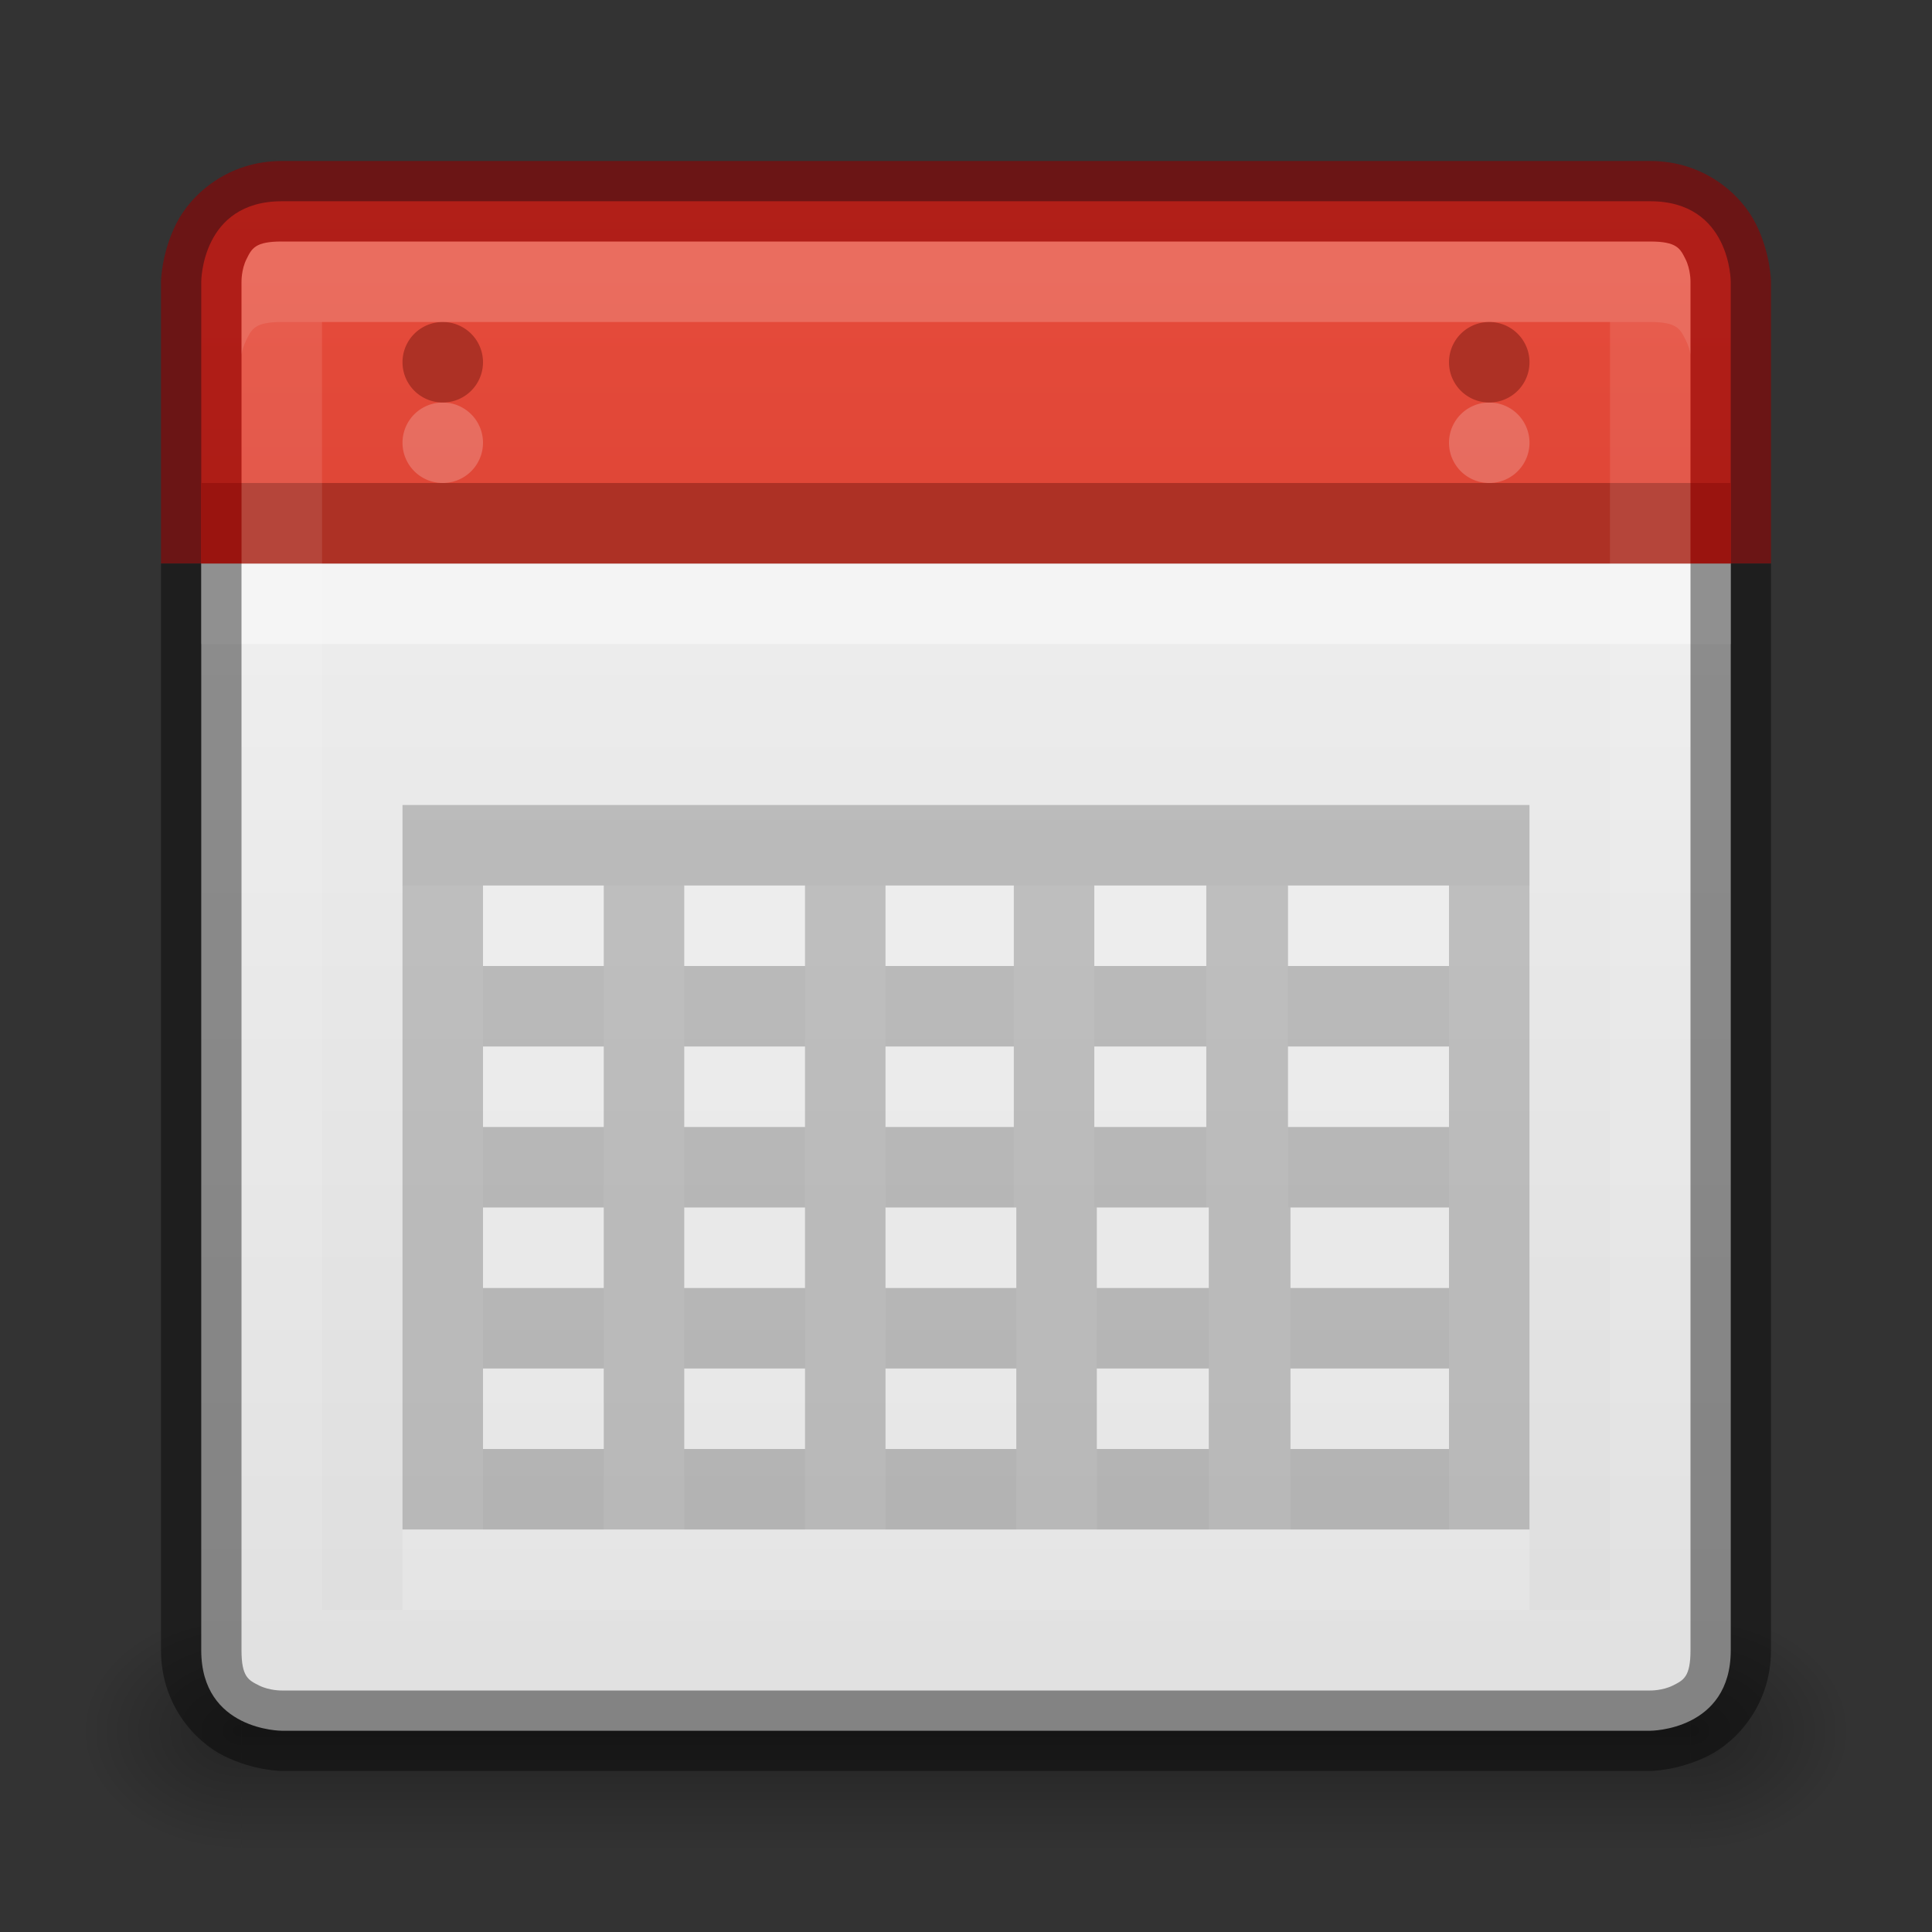 <?xml version="1.0" encoding="UTF-8" standalone="no"?>
<!-- Created with Inkscape (http://www.inkscape.org/) -->
<svg id="svg3495" xmlns:rdf="http://www.w3.org/1999/02/22-rdf-syntax-ns#" xmlns="http://www.w3.org/2000/svg" height="24" width="24" version="1.1" xmlns:cc="http://creativecommons.org/ns#" xmlns:xlink="http://www.w3.org/1999/xlink" xmlns:dc="http://purl.org/dc/elements/1.1/">
 <rect width="100%" height="100%" fill="#333333" stroke="none"/>
 <defs id="defs3497">
  <linearGradient id="linearGradient3869" y2="11" gradientUnits="userSpaceOnUse" x2="20.5" gradientTransform="matrix(0,-1,1,0,1,47)" y1="11" x1="1.5">
   <stop id="stop3415" style="stop-color:#ddd" offset="0"/>
   <stop id="stop3417" style="stop-color:#f2f2f2" offset="1"/>
  </linearGradient>
  <linearGradient id="linearGradient3911" y2="11" gradientUnits="userSpaceOnUse" x2="20.5" gradientTransform="matrix(0,-1,1,0,1,47)" y1="11" x1="1.5">
   <stop id="stop3864-8-6-0" style="stop-color:#c23021" offset="0"/>
   <stop id="stop3866-9-1-7" style="stop-color:#e74c3c" offset="1"/>
  </linearGradient>
  <linearGradient id="linearGradient4733" y2="42" gradientUnits="userSpaceOnUse" x2="25" gradientTransform="translate(-8 3)" y1="45" x1="25">
   <stop id="stop3962" style="stop-opacity:0" offset="0"/>
   <stop id="stop3970" offset=".5"/>
   <stop id="stop3964" style="stop-opacity:0" offset="1"/>
  </linearGradient>
  <radialGradient id="radialGradient4736" gradientUnits="userSpaceOnUse" cy="43.5" cx="9" gradientTransform="matrix(1 0 0 .75 -7 13.875)" r="2">
   <stop id="stop3946" offset="0"/>
   <stop id="stop3948" style="stop-opacity:0" offset="1"/>
  </radialGradient>
  <radialGradient id="radialGradient4739" gradientUnits="userSpaceOnUse" cy="43.5" cx="40" gradientTransform="matrix(1 0 0 .75 -20 13.875)" r="2">
   <stop id="stop3954" offset="0"/>
   <stop id="stop3956" style="stop-opacity:0" offset="1"/>
  </radialGradient>
 </defs>
 <g id="layer1" transform="translate(0,-24)">
  <g id="g4741" transform="translate(1,-1)">
   <path id="rect3940" d="m20 45v3h0.5c0.831 0 1.5-0.669 1.5-1.5s-0.669-1.5-1.5-1.5h-0.5z" style="opacity:.3;fill:url(#radialGradient4739)"/>
   <path id="rect3942" d="m1.406 45c-0.779 0-1.406 0.627-1.406 1.406v0.188c0 0.779 0.627 1.406 1.406 1.406h0.594v-3h-0.594z" style="opacity:.3;fill:url(#radialGradient4736)"/>
   <path id="rect3938" d="m2 45h18v3l-18-0z" style="opacity:.3;fill:url(#linearGradient4733)"/>
  </g>
  <path id="rect3847" style="fill:url(#linearGradient3869)" d="m2.5 31v13.5c0 1 1 1 1 1h17s1 0 1-1v-13.5z"/>
  <path id="path3909" style="fill:url(#linearGradient3911)" d="m3.5 26.5c-1 0-1 1-1 1v3.5h19v-3.5s0-1-1-1z"/>
  <g id="g3925" transform="translate(2,-1)">
   <path id="path3863" style="opacity:.2;fill:#fff" d="m10 9a1 1 0 1 1 -2 0 1 1 0 1 1 2 0z" transform="matrix(.5 0 0 .5 -1 26)"/>
   <path id="path3859" style="fill:#ad3125" d="m10 9a1 1 0 1 1 -2 0 1 1 0 1 1 2 0z" transform="matrix(.5 0 0 .5 -1 25)"/>
  </g>
  <rect id="rect3921" style="fill:#ad3125" rx="0" ry="1" height="1" width="19" y="30" x="2.5"/>
  <rect id="rect3923" style="opacity:.4;fill:#fff" rx="0" ry="1" height="1" width="19" y="31" x="2.5"/>
  <path id="path3818" style="opacity:.1;fill:#fff" d="m3.5 27c-0.333 0-0.372 0.088-0.438 0.219-0.065 0.13-0.062 0.281-0.062 0.281v3.5 13.5c0 0.333 0.088 0.372 0.219 0.438 0.131 0.065 0.281 0.062 0.281 0.062h17s0.151 0.003 0.281-0.062c0.131-0.066 0.219-0.105 0.219-0.438v-13.5-3.5s0.003-0.151-0.062-0.281c-0.066-0.131-0.105-0.219-0.438-0.219h-17zm0.5 1h16v16h-16v-16z"/>
  <g id="g3929" transform="translate(15,-1)">
   <path id="path3931" style="opacity:.2;fill:#fff" d="m10 9a1 1 0 1 1 -2 0 1 1 0 1 1 2 0z" transform="matrix(.5 0 0 .5 -1 26)"/>
   <path id="path3933" style="fill:#ad3125" d="m10 9a1 1 0 1 1 -2 0 1 1 0 1 1 2 0z" transform="matrix(.5 0 0 .5 -1 25)"/>
  </g>
  <path id="path3024" style="opacity:0.61;block-progression:tb;text-indent:0;color:#000000;text-transform:none;fill:#8f0202" d="m3.5 26c-0.667 0-1.128 0.412-1.312 0.781-0.185 0.37-0.188 0.719-0.188 0.719v3.5h1v-3.5s-0.003-0.151 0.062-0.281c0.065-0.131 0.104-0.219 0.438-0.219h17c0.333 0 0.372 0.088 0.438 0.219 0.065 0.13 0.062 0.281 0.062 0.281v3.5h1v-3.5s-0.003-0.349-0.188-0.719c-0.184-0.369-0.645-0.781-1.312-0.781h-17z"/>
  <path id="path3799" style="opacity:.1;fill:#fff" d="m3.5 27c-0.333 0-0.372 0.088-0.438 0.219-0.065 0.13-0.062 0.281-0.062 0.281v0.906c0.007-0.054 0.03-0.122 0.062-0.187 0.065-0.131 0.104-0.219 0.438-0.219h17c0.333 0 0.372 0.088 0.438 0.219 0.033 0.065 0.055 0.134 0.062 0.188v-0.906s0.003-0.151-0.062-0.281c-0.066-0.131-0.105-0.219-0.438-0.219h-17z"/>
  <path id="path3992" style="opacity:0.41;block-progression:tb;text-indent:0;color:#000000;text-transform:none" d="m2 31v13.5c0 0.667 0.412 1.128 0.781 1.312 0.369 0.185 0.719 0.188 0.719 0.188h17s0.349-0.003 0.719-0.188c0.369-0.184 0.781-0.645 0.781-1.312v-13.5h-1v13.5c0 0.333-0.088 0.372-0.219 0.438-0.13 0.065-0.281 0.062-0.281 0.062h-17s-0.15 0.003-0.281-0.062c-0.131-0.066-0.219-0.105-0.219-0.438v-13.5h-1z"/>
 </g>
 <g id="layer2" transform="translate(0,2)">
  <path id="path3947" d="m5 9v0.5 8 0.5h0.5 13 0.5v-0.5-8-0.5h-0.5-13zm1 1h1.5v1h-1.5zm2.5 0h1.5v1h-1.5zm2.5 0h1.594v1h-1.594zm2.594 0h1.391v1h-1.391zm2.406 0h2v1h-2zm-10 2h1.5v1h-1.5zm2.5 0h1.5v1h-1.5zm2.5 0h1.594v1h-1.594zm2.594 0h1.391v1h-1.391zm2.406 0h2v1h-2zm-10 2h1.5v1h-1.5zm2.5 0h1.5v1h-1.5zm2.5 0h1.625v1h-1.625zm2.625 0h1.391v1h-1.391zm2.406 0h1.969v1h-1.969zm-10.031 2h1.5v1h-1.5zm2.5 0h1.5v1h-1.5zm2.5 0h1.625v1h-1.625zm2.625 0h1.391v1h-1.391zm2.406 0h1.969v1h-1.969z" style="opacity:.2;block-progression:tb;text-indent:0;color:#000000;text-transform:none;fill:#fff"/>
  <path id="path3063" style="opacity:.2;block-progression:tb;text-indent:0;color:#000000;text-transform:none" d="m5 8v0.5 8 0.5h0.5 13 0.5v-0.5-8-0.5h-0.5-13zm1 1h1.5v1h-1.5zm2.5 0h1.5v1h-1.5zm2.5 0h1.594v1h-1.594zm2.594 0h1.391v1h-1.391zm2.406 0h2v1h-2zm-10 2h1.5v1h-1.5zm2.5 0h1.5v1h-1.5zm2.5 0h1.594v1h-1.594zm2.594 0h1.391v1h-1.391zm2.406 0h2v1h-2zm-10 2h1.5v1h-1.5zm2.5 0h1.5v1h-1.5zm2.5 0h1.625v1h-1.625zm2.625 0h1.391v1h-1.391zm2.406 0h1.969v1h-1.969zm-10.031 2h1.5v1h-1.5zm2.5 0h1.5v1h-1.5zm2.5 0h1.625v1h-1.625zm2.625 0h1.391v1h-1.391zm2.406 0h1.969v1h-1.969z"/>
 </g>
</svg>
